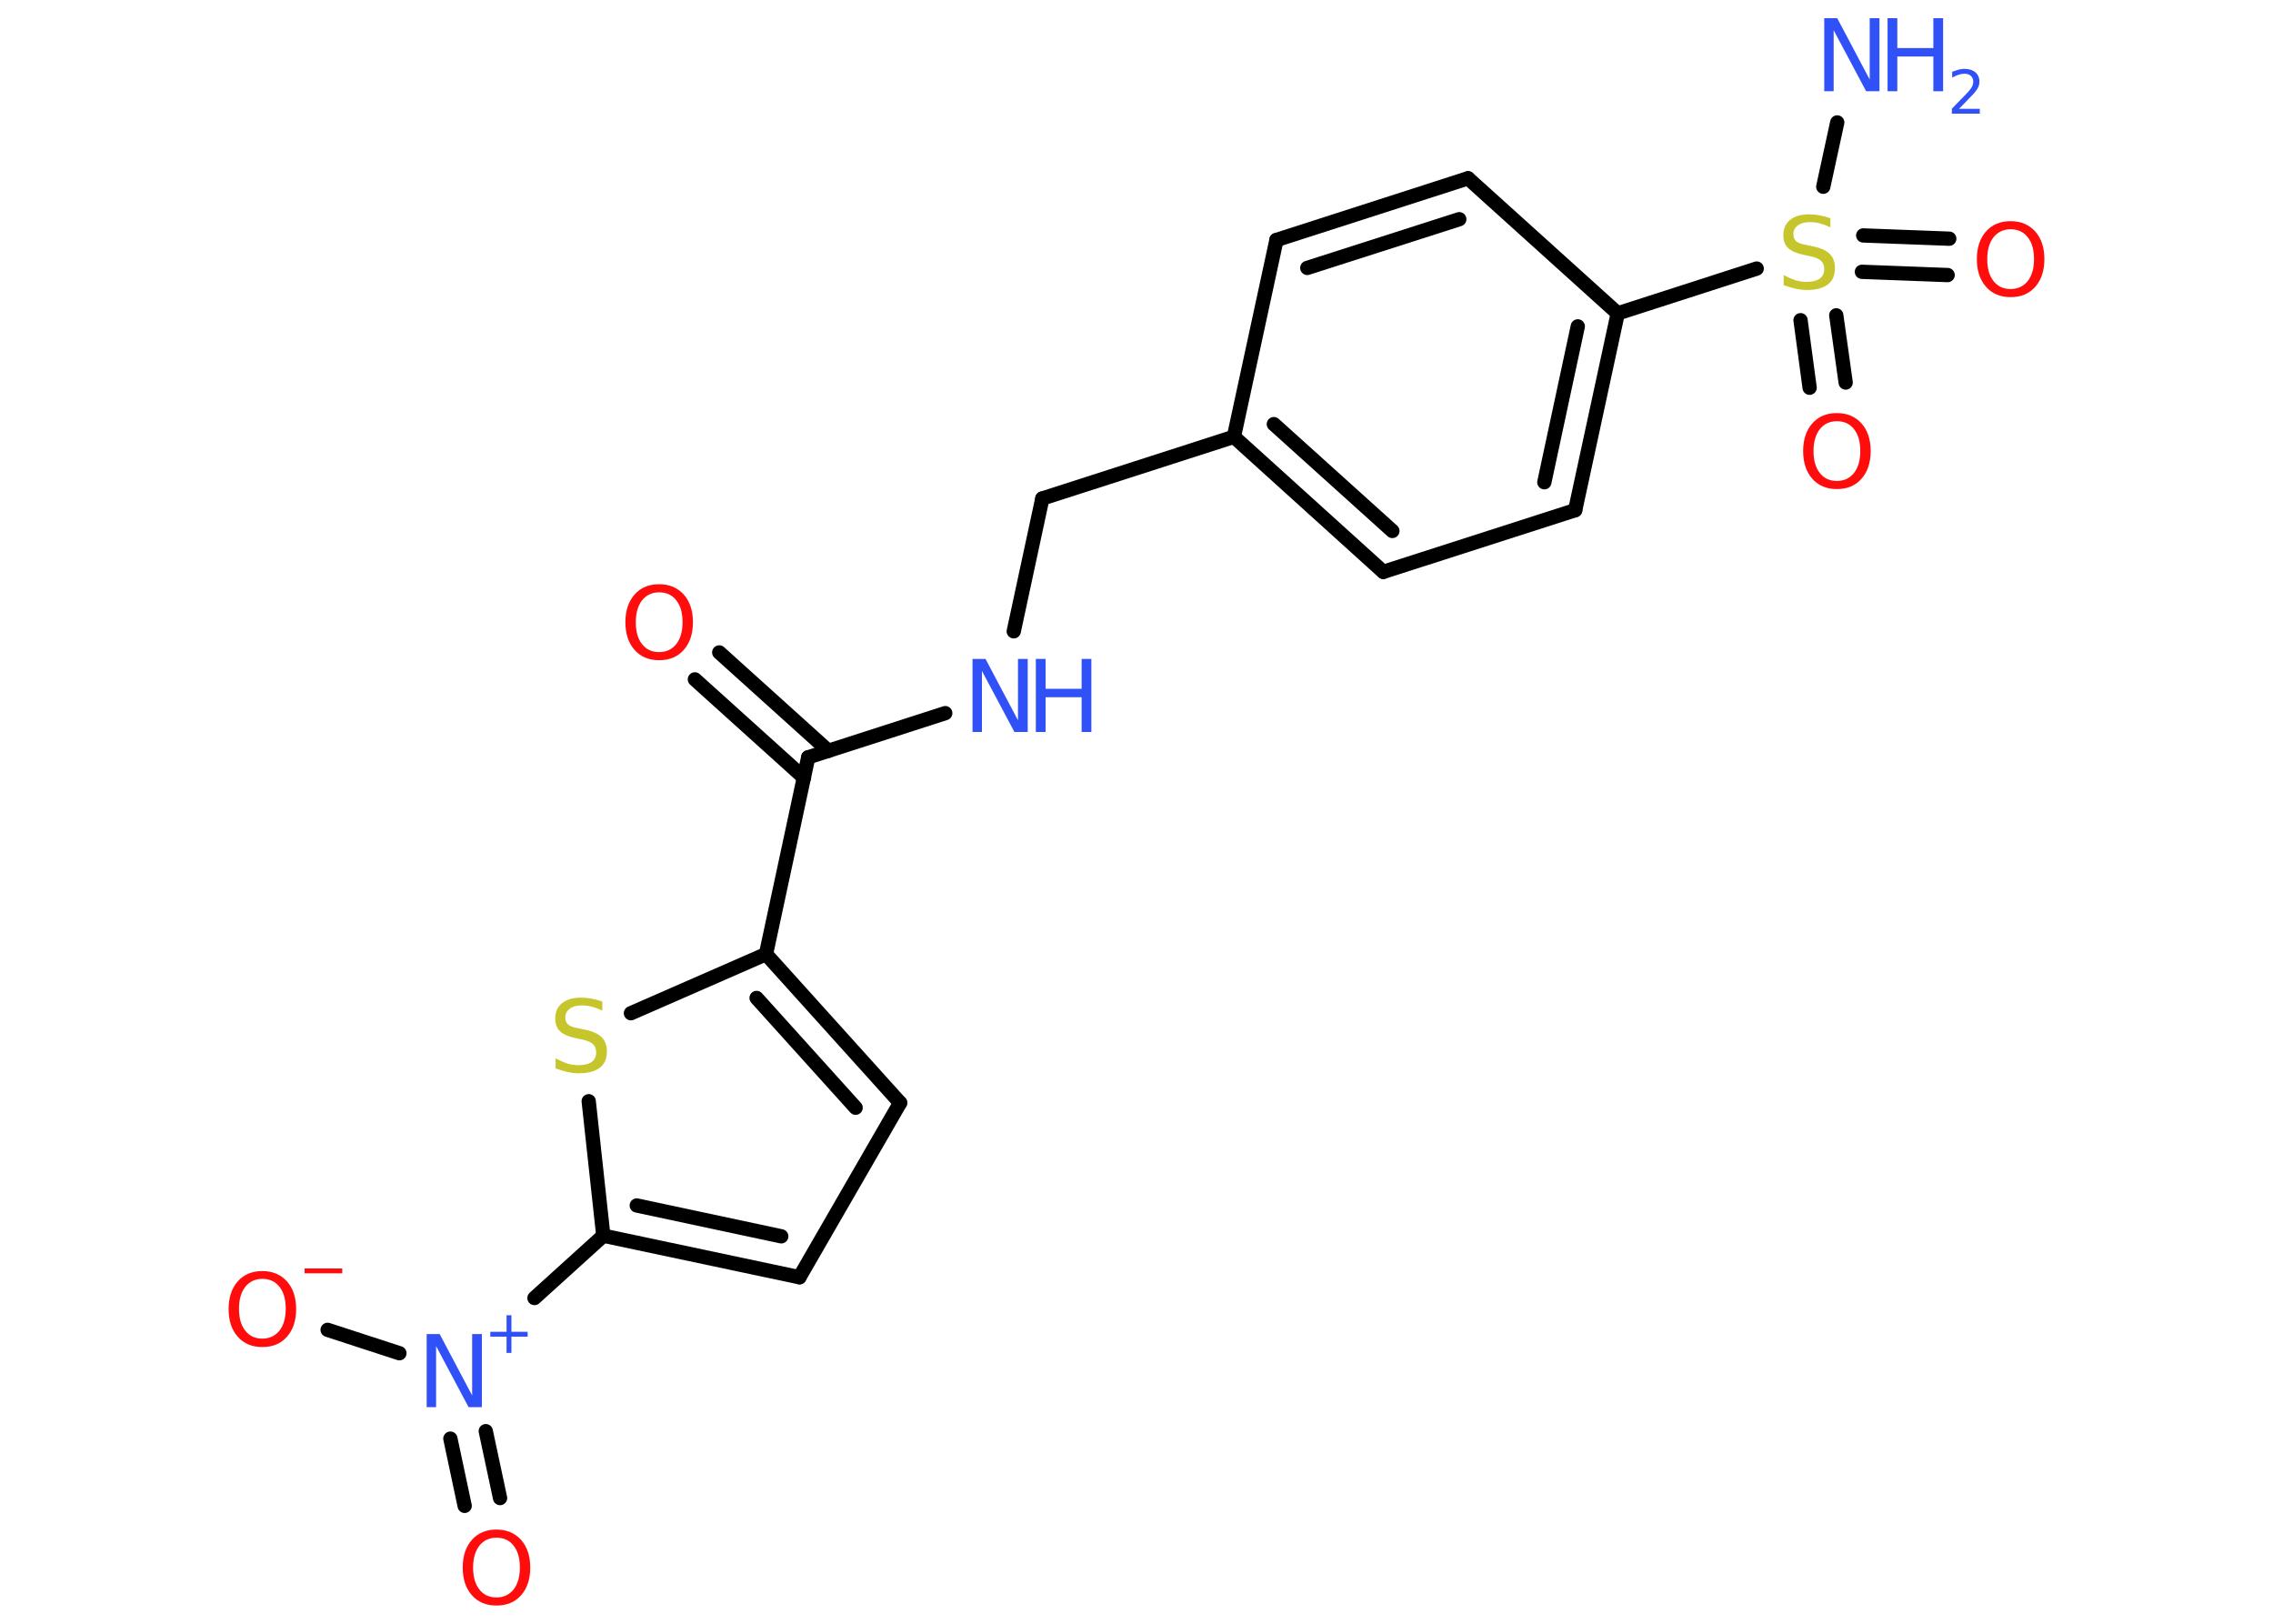 <?xml version='1.0' encoding='UTF-8'?>
<!DOCTYPE svg PUBLIC "-//W3C//DTD SVG 1.1//EN" "http://www.w3.org/Graphics/SVG/1.1/DTD/svg11.dtd">
<svg version='1.2' xmlns='http://www.w3.org/2000/svg' xmlns:xlink='http://www.w3.org/1999/xlink' width='70.0mm' height='50.0mm' viewBox='0 0 70.0 50.0'>
  <desc>Generated by the Chemistry Development Kit (http://github.com/cdk)</desc>
  <g stroke-linecap='round' stroke-linejoin='round' stroke='#000000' stroke-width='.44' fill='#3050F8'>
    <rect x='.0' y='.0' width='70.0' height='50.0' fill='#FFFFFF' stroke='none'/>
    <g id='mol1' class='mol'>
      <line id='mol1bnd1' class='bond' x1='56.58' y1='3.77' x2='56.15' y2='5.75'/>
      <g id='mol1bnd2' class='bond'>
        <line x1='56.55' y1='9.71' x2='56.84' y2='11.78'/>
        <line x1='55.45' y1='9.86' x2='55.73' y2='11.94'/>
      </g>
      <g id='mol1bnd3' class='bond'>
        <line x1='57.38' y1='7.25' x2='60.03' y2='7.35'/>
        <line x1='57.34' y1='8.37' x2='59.98' y2='8.47'/>
      </g>
      <line id='mol1bnd4' class='bond' x1='54.1' y1='8.27' x2='49.82' y2='9.65'/>
      <g id='mol1bnd5' class='bond'>
        <line x1='48.51' y1='15.71' x2='49.82' y2='9.65'/>
        <line x1='47.56' y1='14.85' x2='48.59' y2='10.05'/>
      </g>
      <line id='mol1bnd6' class='bond' x1='48.51' y1='15.71' x2='42.6' y2='17.61'/>
      <g id='mol1bnd7' class='bond'>
        <line x1='38.0' y1='13.45' x2='42.6' y2='17.61'/>
        <line x1='39.23' y1='13.06' x2='42.88' y2='16.35'/>
      </g>
      <line id='mol1bnd8' class='bond' x1='38.0' y1='13.45' x2='32.1' y2='15.35'/>
      <line id='mol1bnd9' class='bond' x1='32.1' y1='15.35' x2='31.22' y2='19.44'/>
      <line id='mol1bnd10' class='bond' x1='29.11' y1='21.96' x2='24.89' y2='23.32'/>
      <g id='mol1bnd11' class='bond'>
        <line x1='24.76' y1='23.95' x2='21.4' y2='20.92'/>
        <line x1='25.51' y1='23.12' x2='22.15' y2='20.09'/>
      </g>
      <line id='mol1bnd12' class='bond' x1='24.89' y1='23.32' x2='23.59' y2='29.38'/>
      <g id='mol1bnd13' class='bond'>
        <line x1='27.72' y1='33.96' x2='23.59' y2='29.38'/>
        <line x1='26.35' y1='34.11' x2='23.3' y2='30.73'/>
      </g>
      <line id='mol1bnd14' class='bond' x1='27.72' y1='33.96' x2='24.62' y2='39.33'/>
      <g id='mol1bnd15' class='bond'>
        <line x1='18.58' y1='38.05' x2='24.62' y2='39.33'/>
        <line x1='19.61' y1='37.12' x2='24.06' y2='38.07'/>
      </g>
      <line id='mol1bnd16' class='bond' x1='18.58' y1='38.05' x2='16.46' y2='39.97'/>
      <g id='mol1bnd17' class='bond'>
        <line x1='14.96' y1='44.07' x2='15.4' y2='46.13'/>
        <line x1='13.87' y1='44.3' x2='14.31' y2='46.37'/>
      </g>
      <line id='mol1bnd18' class='bond' x1='12.3' y1='41.67' x2='10.09' y2='40.95'/>
      <line id='mol1bnd19' class='bond' x1='18.58' y1='38.05' x2='18.13' y2='33.91'/>
      <line id='mol1bnd20' class='bond' x1='23.59' y1='29.38' x2='19.43' y2='31.2'/>
      <line id='mol1bnd21' class='bond' x1='38.0' y1='13.45' x2='39.31' y2='7.39'/>
      <g id='mol1bnd22' class='bond'>
        <line x1='45.21' y1='5.49' x2='39.31' y2='7.39'/>
        <line x1='44.94' y1='6.75' x2='40.26' y2='8.25'/>
      </g>
      <line id='mol1bnd23' class='bond' x1='49.82' y1='9.65' x2='45.21' y2='5.49'/>
      <g id='mol1atm1' class='atom'>
        <path d='M56.17 .56h.41l1.0 1.89v-1.89h.3v2.25h-.41l-1.0 -1.88v1.88h-.29v-2.25z' stroke='none'/>
        <path d='M58.13 .56h.3v.92h1.11v-.92h.3v2.25h-.3v-1.07h-1.11v1.07h-.3v-2.25z' stroke='none'/>
        <path d='M60.33 3.35h.64v.15h-.86v-.15q.1 -.11 .28 -.29q.18 -.18 .23 -.24q.09 -.1 .12 -.17q.03 -.07 .03 -.13q.0 -.11 -.07 -.18q-.07 -.07 -.2 -.07q-.09 .0 -.18 .03q-.09 .03 -.2 .09v-.18q.11 -.04 .21 -.07q.1 -.02 .17 -.02q.21 .0 .34 .11q.12 .11 .12 .28q.0 .08 -.03 .16q-.03 .07 -.11 .17q-.02 .03 -.14 .15q-.12 .13 -.34 .35z' stroke='none'/>
      </g>
      <path id='mol1atm2' class='atom' d='M56.37 6.7v.3q-.17 -.08 -.32 -.12q-.15 -.04 -.3 -.04q-.25 .0 -.38 .1q-.14 .1 -.14 .27q.0 .15 .09 .22q.09 .08 .34 .12l.19 .04q.34 .07 .5 .23q.16 .16 .16 .44q.0 .33 -.22 .5q-.22 .17 -.65 .17q-.16 .0 -.34 -.04q-.18 -.04 -.37 -.11v-.31q.19 .1 .36 .16q.18 .05 .35 .05q.26 .0 .4 -.1q.14 -.1 .14 -.29q.0 -.17 -.1 -.26q-.1 -.09 -.33 -.14l-.19 -.04q-.34 -.07 -.49 -.21q-.15 -.14 -.15 -.4q.0 -.3 .21 -.47q.21 -.17 .58 -.17q.16 .0 .32 .03q.17 .03 .34 .09z' stroke='none' fill='#C6C62C'/>
      <path id='mol1atm3' class='atom' d='M56.57 12.97q-.33 .0 -.53 .25q-.19 .25 -.19 .67q.0 .43 .19 .67q.19 .25 .53 .25q.33 .0 .53 -.25q.19 -.25 .19 -.67q.0 -.43 -.19 -.67q-.19 -.25 -.53 -.25zM56.57 12.72q.47 .0 .76 .32q.28 .32 .28 .85q.0 .53 -.28 .85q-.28 .32 -.76 .32q-.48 .0 -.76 -.32q-.28 -.32 -.28 -.85q.0 -.53 .28 -.85q.28 -.32 .76 -.32z' stroke='none' fill='#FF0D0D'/>
      <path id='mol1atm4' class='atom' d='M61.92 7.06q-.33 .0 -.53 .25q-.19 .25 -.19 .67q.0 .43 .19 .67q.19 .25 .53 .25q.33 .0 .53 -.25q.19 -.25 .19 -.67q.0 -.43 -.19 -.67q-.19 -.25 -.53 -.25zM61.92 6.81q.47 .0 .76 .32q.28 .32 .28 .85q.0 .53 -.28 .85q-.28 .32 -.76 .32q-.48 .0 -.76 -.32q-.28 -.32 -.28 -.85q.0 -.53 .28 -.85q.28 -.32 .76 -.32z' stroke='none' fill='#FF0D0D'/>
      <g id='mol1atm10' class='atom'>
        <path d='M29.94 20.29h.41l1.0 1.89v-1.89h.3v2.25h-.41l-1.0 -1.88v1.88h-.29v-2.25z' stroke='none'/>
        <path d='M31.9 20.29h.3v.92h1.11v-.92h.3v2.25h-.3v-1.07h-1.11v1.07h-.3v-2.25z' stroke='none'/>
      </g>
      <path id='mol1atm12' class='atom' d='M20.3 18.24q-.33 .0 -.53 .25q-.19 .25 -.19 .67q.0 .43 .19 .67q.19 .25 .53 .25q.33 .0 .53 -.25q.19 -.25 .19 -.67q.0 -.43 -.19 -.67q-.19 -.25 -.53 -.25zM20.3 17.99q.47 .0 .76 .32q.28 .32 .28 .85q.0 .53 -.28 .85q-.28 .32 -.76 .32q-.48 .0 -.76 -.32q-.28 -.32 -.28 -.85q.0 -.53 .28 -.85q.28 -.32 .76 -.32z' stroke='none' fill='#FF0D0D'/>
      <g id='mol1atm17' class='atom'>
        <path d='M13.13 41.08h.41l1.0 1.89v-1.89h.3v2.25h-.41l-1.0 -1.88v1.88h-.29v-2.25z' stroke='none'/>
        <path d='M15.75 40.5v.51h.5v.15h-.5v.5h-.15v-.5h-.5v-.15h.5v-.51h.15z' stroke='none'/>
      </g>
      <path id='mol1atm18' class='atom' d='M15.29 47.35q-.33 .0 -.53 .25q-.19 .25 -.19 .67q.0 .43 .19 .67q.19 .25 .53 .25q.33 .0 .53 -.25q.19 -.25 .19 -.67q.0 -.43 -.19 -.67q-.19 -.25 -.53 -.25zM15.29 47.1q.47 .0 .76 .32q.28 .32 .28 .85q.0 .53 -.28 .85q-.28 .32 -.76 .32q-.48 .0 -.76 -.32q-.28 -.32 -.28 -.85q.0 -.53 .28 -.85q.28 -.32 .76 -.32z' stroke='none' fill='#FF0D0D'/>
      <g id='mol1atm19' class='atom'>
        <path d='M8.08 39.38q-.33 .0 -.53 .25q-.19 .25 -.19 .67q.0 .43 .19 .67q.19 .25 .53 .25q.33 .0 .53 -.25q.19 -.25 .19 -.67q.0 -.43 -.19 -.67q-.19 -.25 -.53 -.25zM8.08 39.14q.47 .0 .76 .32q.28 .32 .28 .85q.0 .53 -.28 .85q-.28 .32 -.76 .32q-.48 .0 -.76 -.32q-.28 -.32 -.28 -.85q.0 -.53 .28 -.85q.28 -.32 .76 -.32z' stroke='none' fill='#FF0D0D'/>
        <path d='M9.38 39.06h1.16v.15h-1.16v-.15z' stroke='none' fill='#FF0D0D'/>
      </g>
      <path id='mol1atm20' class='atom' d='M18.55 30.82v.3q-.17 -.08 -.32 -.12q-.15 -.04 -.3 -.04q-.25 .0 -.38 .1q-.14 .1 -.14 .27q.0 .15 .09 .22q.09 .08 .34 .12l.19 .04q.34 .07 .5 .23q.16 .16 .16 .44q.0 .33 -.22 .5q-.22 .17 -.65 .17q-.16 .0 -.34 -.04q-.18 -.04 -.37 -.11v-.31q.19 .1 .36 .16q.18 .05 .35 .05q.26 .0 .4 -.1q.14 -.1 .14 -.29q.0 -.17 -.1 -.26q-.1 -.09 -.33 -.14l-.19 -.04q-.34 -.07 -.49 -.21q-.15 -.14 -.15 -.4q.0 -.3 .21 -.47q.21 -.17 .58 -.17q.16 .0 .32 .03q.17 .03 .34 .09z' stroke='none' fill='#C6C62C'/>
    </g>
  </g>
</svg>
